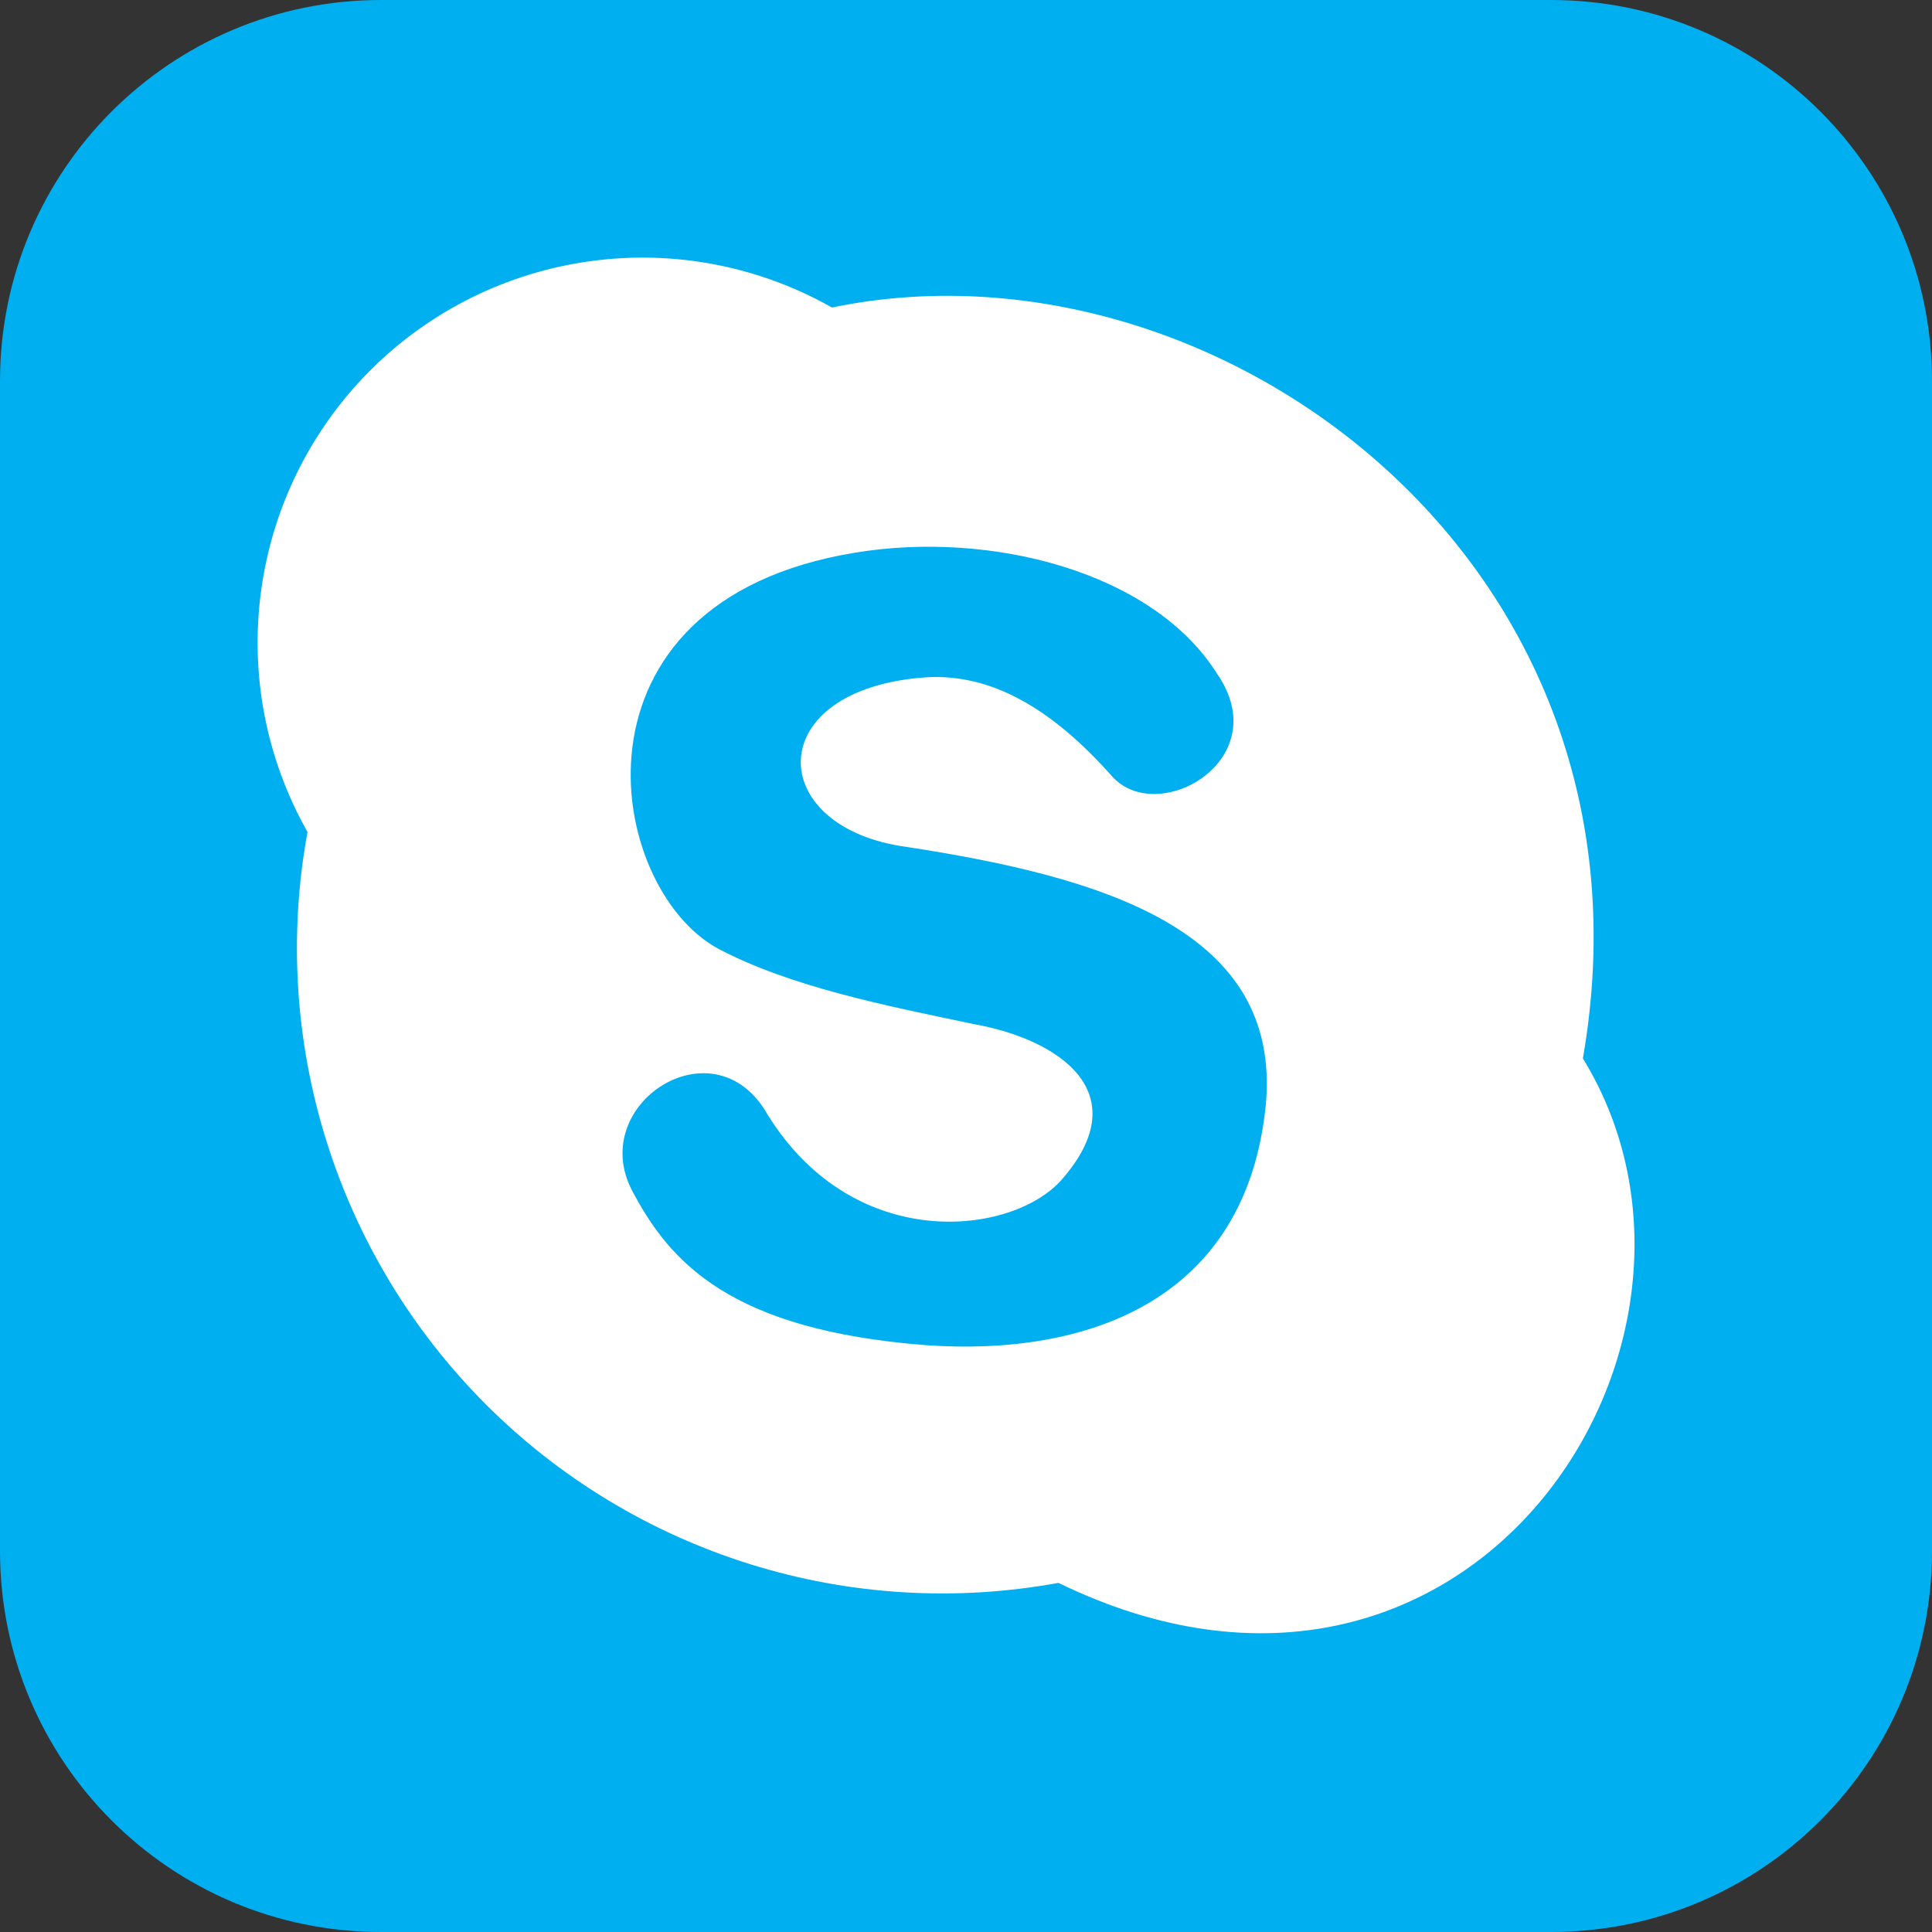 <svg xmlns="http://www.w3.org/2000/svg" width="30" height="30" viewBox="0 0 30 30" fill="none">
  <rect x="0" y="0" width="30" height="30" fill="#333333" stroke="none"/>
  <path d="M24.084 0H5.915C2.648 0 0 2.648 0 5.915V24.084C0 27.352 2.648 30 5.915 30H24.084C27.352 30 30 27.352 30 24.084V5.915C30 2.648 27.352 0 24.084 0Z" fill="#00AFF0"/>
  <path d="M4.775 12.919C4.482 14.514 4.582 16.157 5.065 17.705C5.547 19.253 6.399 20.662 7.545 21.808C8.692 22.955 10.1 23.806 11.649 24.289C13.197 24.772 14.839 24.871 16.435 24.579C22.821 27.685 27.275 20.829 24.579 16.435C25.927 8.7 18.837 3.544 12.919 4.775C11.782 4.131 10.465 3.878 9.17 4.055C7.876 4.231 6.674 4.827 5.75 5.75C4.827 6.674 4.231 7.876 4.055 9.17C3.878 10.465 4.131 11.782 4.775 12.919ZM18.896 10.458C19.833 11.806 17.958 12.861 17.255 12.04C16.317 10.986 15.38 10.458 14.384 10.517C11.806 10.693 11.864 12.861 14.091 13.153C17.138 13.622 19.892 14.443 19.657 17.138C19.364 20.185 16.904 21.064 14.384 20.888C11.337 20.654 10.4 19.599 9.814 18.485C9.111 17.138 11.103 15.849 11.923 17.314C13.271 19.482 15.732 19.189 16.493 18.31C17.665 16.962 16.435 16.142 15.146 15.907C13.739 15.614 12.275 15.321 11.161 14.736C9.403 13.798 8.642 9.345 13.271 8.583C15.38 8.232 17.9 8.876 18.896 10.458Z" fill="white"/>
</svg>